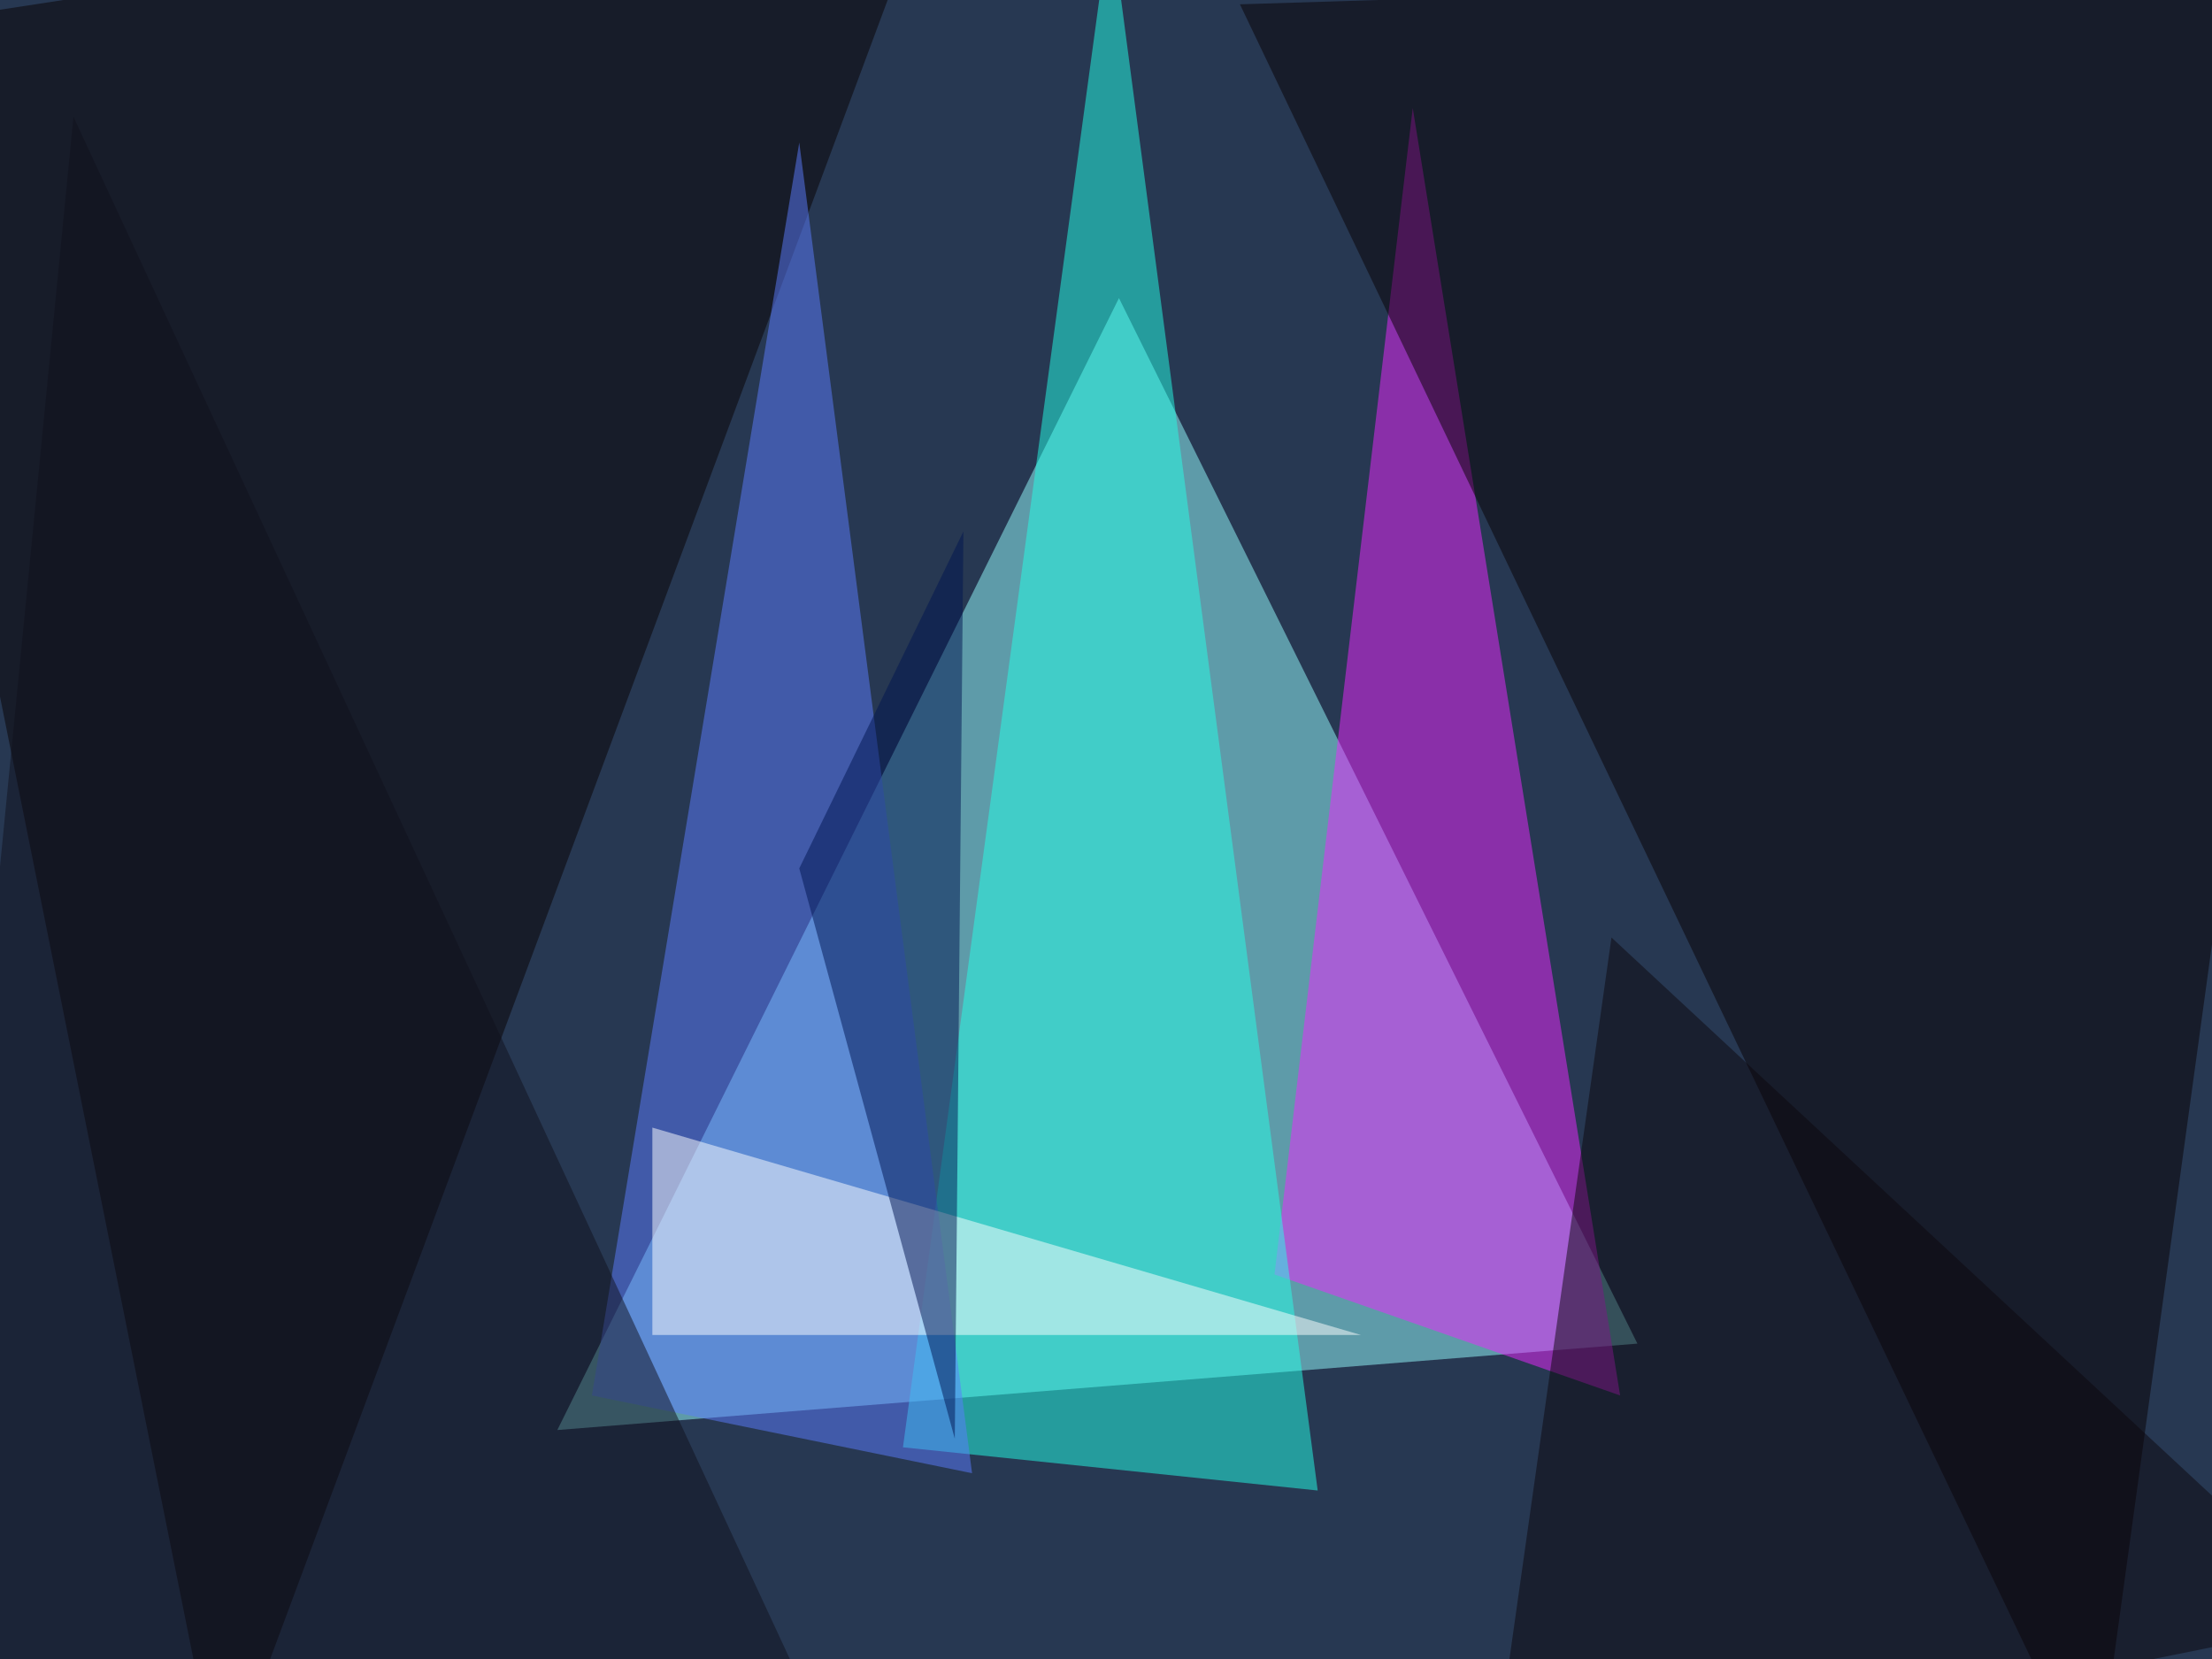 <svg xmlns="http://www.w3.org/2000/svg" version="1.1" width="1024" height="768">
<rect x="0" y="0" width="1024" height="768" fill="#273852" />
<g transform="scale(4) translate(0.5 0.5)">
<polygon fill="#95fdff" fill-opacity="0.502" points="64,165 189,155 129,34" />
<polygon fill="#ee26ff" fill-opacity="0.502" points="147,147 163,12 187,161" />
<polygon fill="#090002" fill-opacity="0.502" points="271,-4 242,207 143,0" />
<polygon fill="#090001" fill-opacity="0.502" points="-16,3 108,-16 25,207" />
<polygon fill="#24ffe8" fill-opacity="0.502" points="104,167 152,172 128,-10" />
<polygon fill="#5c7cff" fill-opacity="0.502" points="92,16 68,161 112,170" />
<polygon fill="#ffffff" fill-opacity="0.502" points="75,130 75,154 157,154" />
<polygon fill="#001451" fill-opacity="0.502" points="110,166 111,61 92,100" />
<polygon fill="#0c060c" fill-opacity="0.502" points="271,187 172,207 186,108" />
<polygon fill="#10111d" fill-opacity="0.502" points="93,196 8,13 -11,207" />
</g>
</svg>